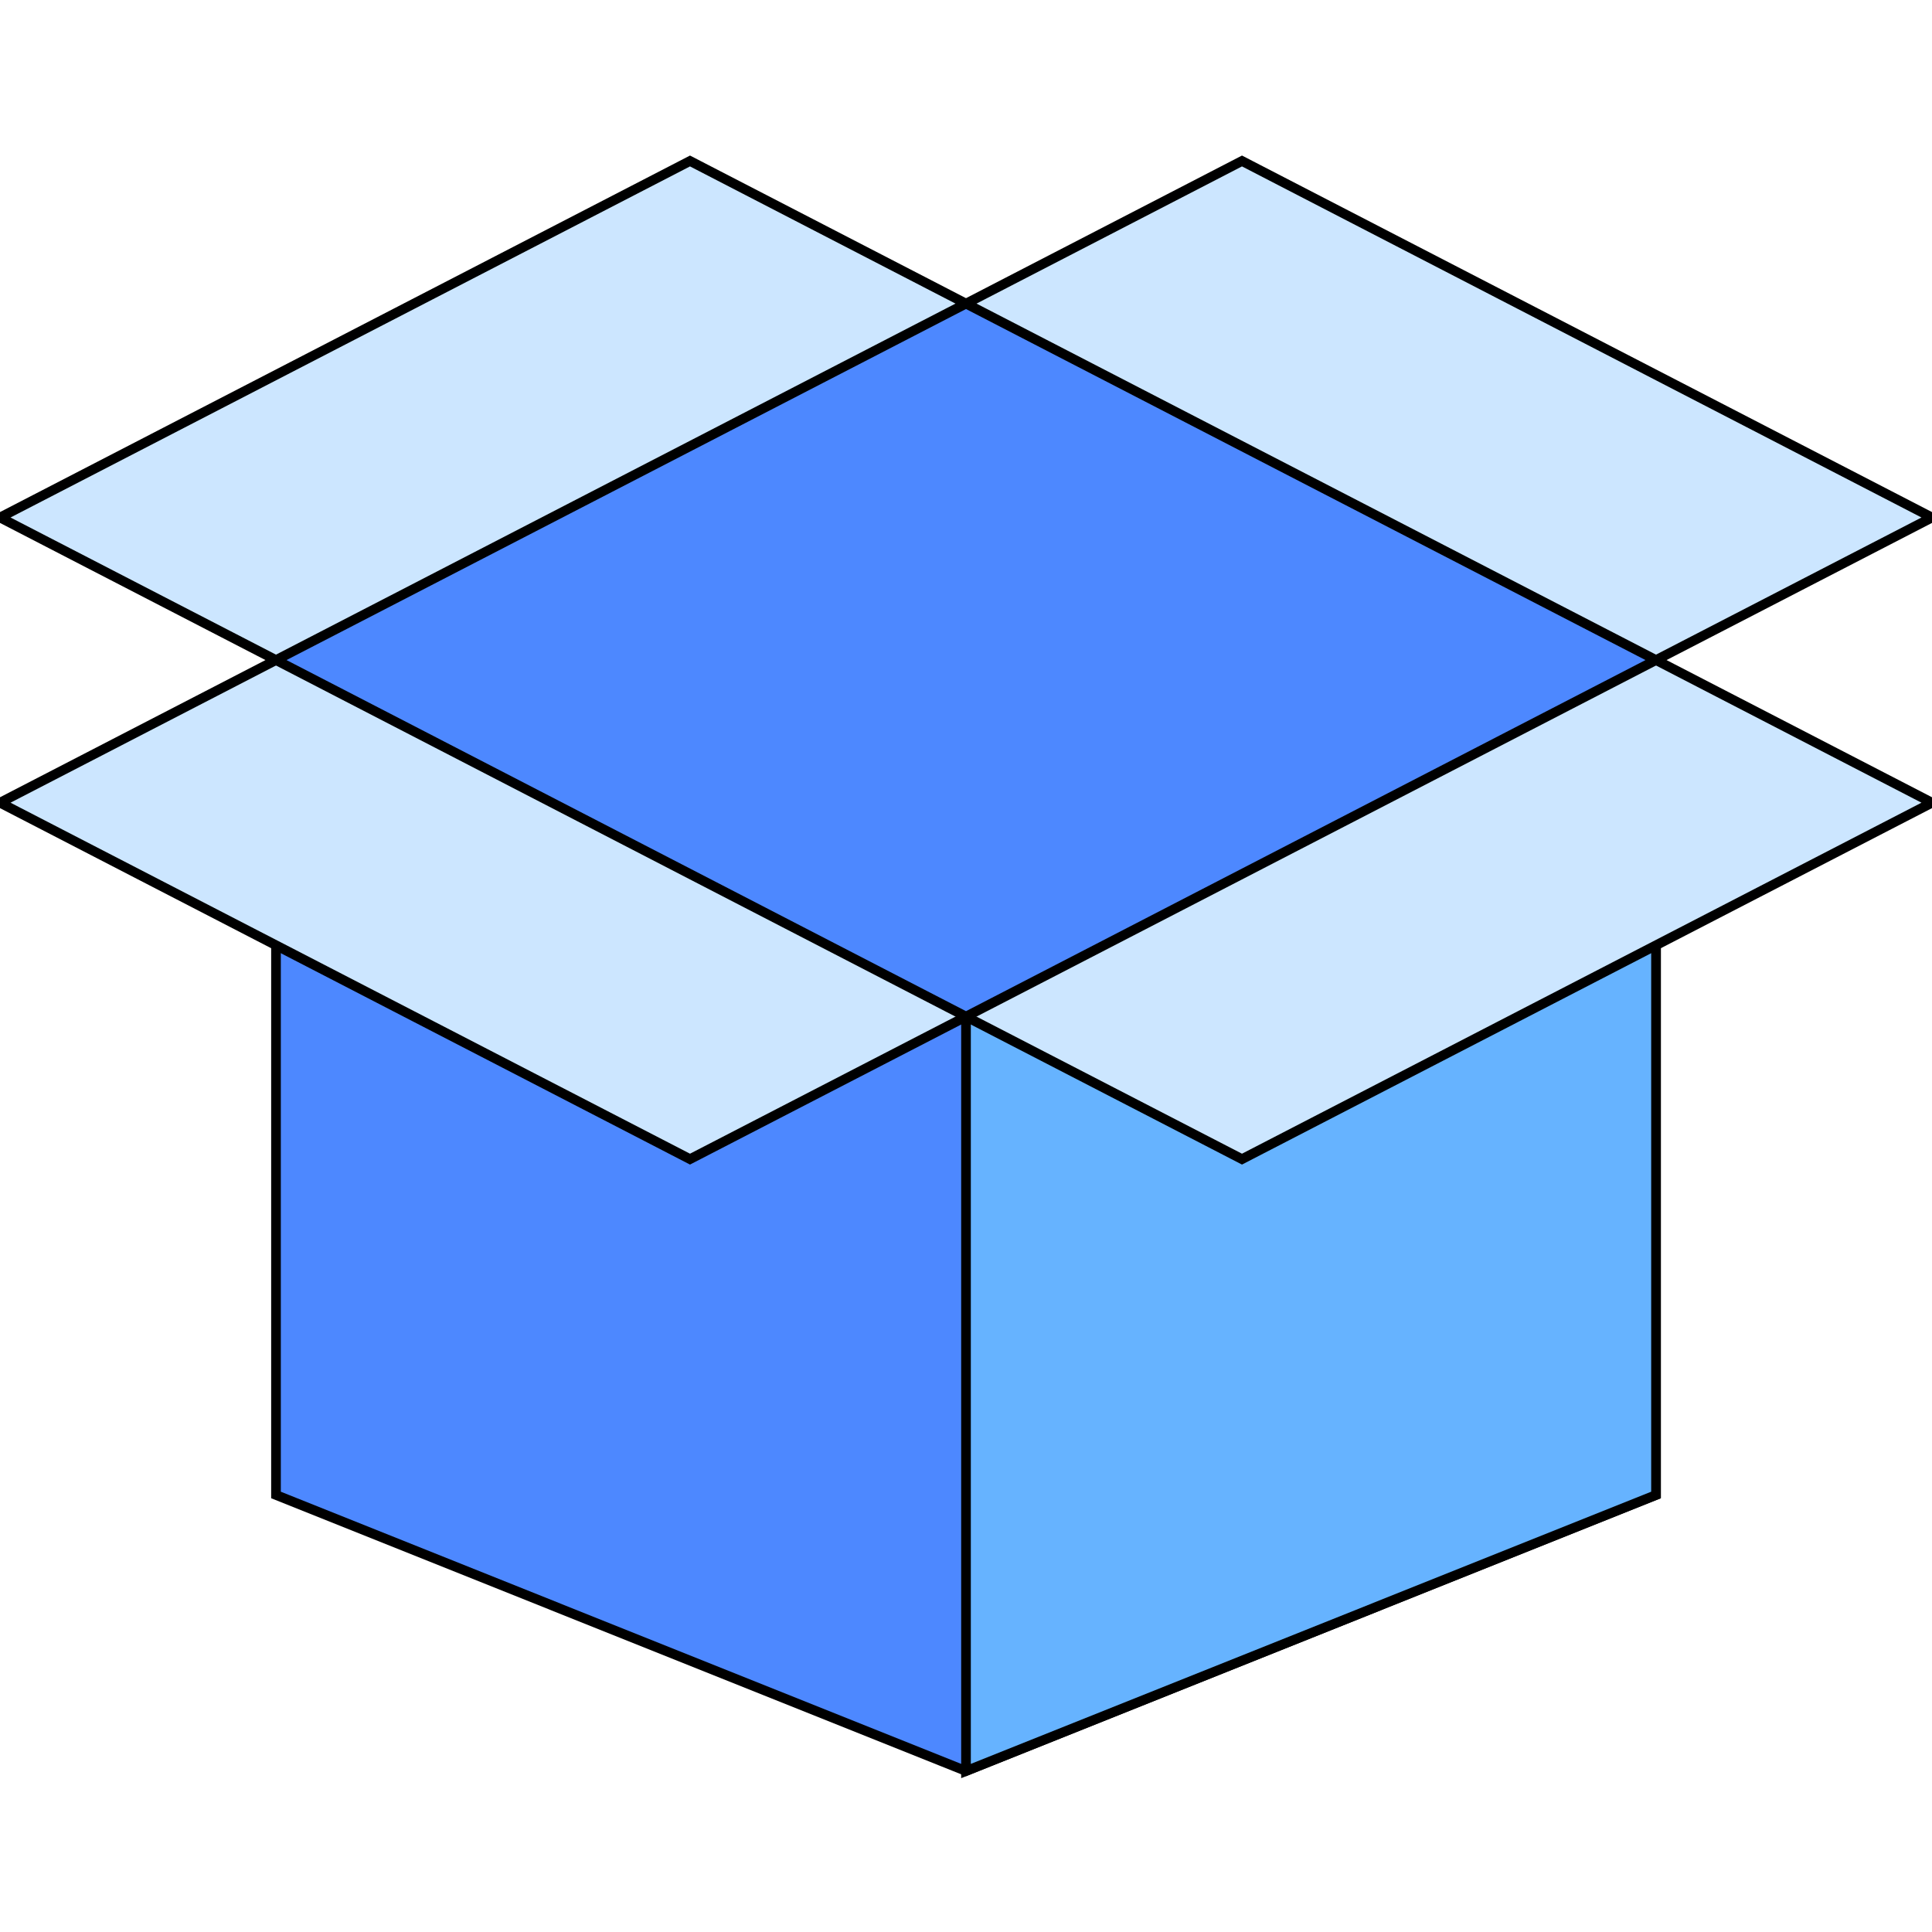 <!DOCTYPE svg PUBLIC "-//W3C//DTD SVG 1.1//EN" "http://www.w3.org/Graphics/SVG/1.1/DTD/svg11.dtd">
<!-- Uploaded to: SVG Repo, www.svgrepo.com, Transformed by: SVG Repo Mixer Tools -->
<svg height="256px" width="256px" version="1.1" id="Layer_1" xmlns="http://www.w3.org/2000/svg" xmlns:xlink="http://www.w3.org/1999/xlink" viewBox="0 0 511.984 511.984" xml:space="preserve" fill="#000000" stroke="#000000" stroke-width="2.56">
<g id="SVGRepo_bgCarrier" stroke-width="0"/>
<g id="SVGRepo_tracerCarrier" stroke-linecap="round" stroke-linejoin="round" stroke="#CCCCCC" stroke-width="1.024"/>
<g id="SVGRepo_iconCarrier"> <polygon style="fill:#4d88ff;" points="73.138,194.326 73.138,396.172 255.992,469.326 438.846,396.172 438.846,194.326 "/> <polygon style="fill:#66b3ff;" points="255.992,469.326 438.846,396.172 438.846,194.326 255.992,194.326 "/> <polygon style="fill:#cce6ff;" points="329.13,42.658 255.992,80.454 182.853,42.658 0,137.139 73.138,174.92 0,212.716 182.853,307.174 255.992,269.402 329.13,307.174 511.984,212.716 438.846,174.92 511.984,137.139 "/> <polygon style="fill:#4d88ff;" points="255.992,80.454 73.138,174.92 255.992,269.402 438.846,174.92 "/> </g>
</svg>